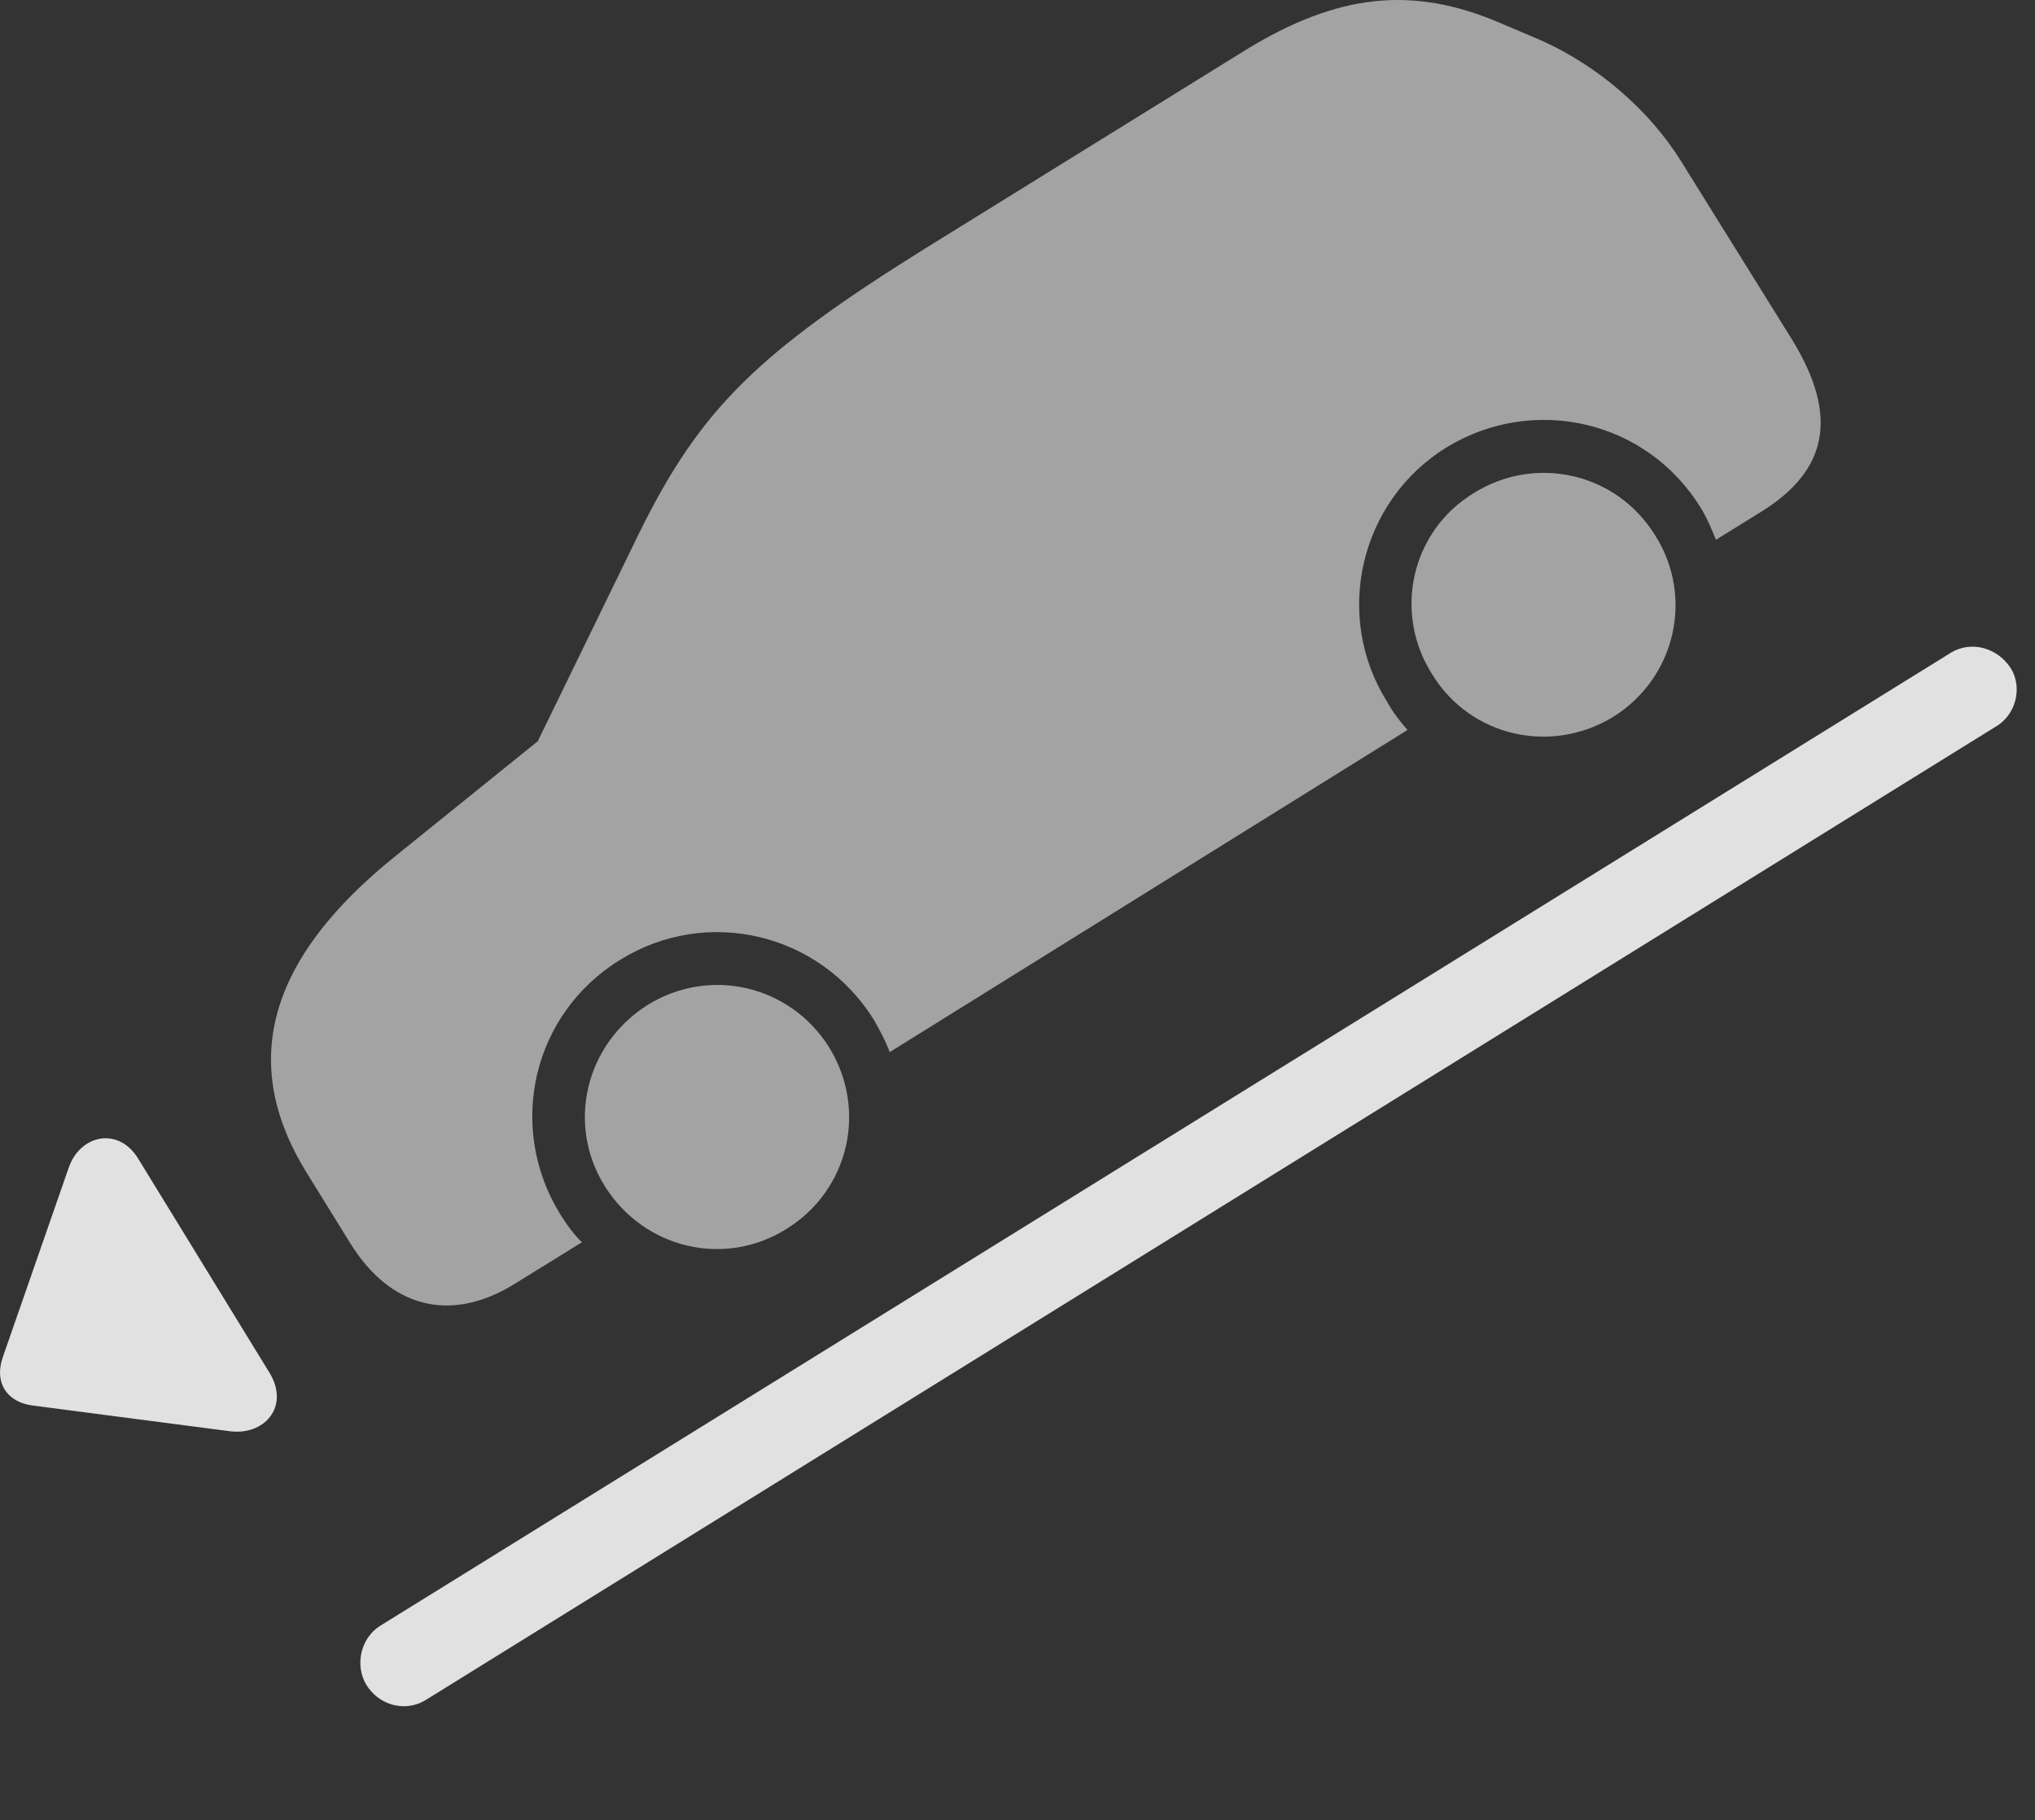 <?xml version="1.0" encoding="UTF-8"?>
<!--Generator: Apple Native CoreSVG 232.5-->
<!DOCTYPE svg
PUBLIC "-//W3C//DTD SVG 1.1//EN"
       "http://www.w3.org/Graphics/SVG/1.1/DTD/svg11.dtd">
<svg version="1.1" xmlns="http://www.w3.org/2000/svg" xmlns:xlink="http://www.w3.org/1999/xlink" width="40.533" height="36.258">
 <rect width="100%" height="100%" fill="#333333" stroke="none"/>
 <g>
  <rect height="36.258" opacity="0" width="40.533" x="0" y="0"/>
  <path d="M30.594 0.761L29.881 0.458C28.152-0.284 26.658-0.138 24.812 0.995L18.426 4.95C15.076 7.04 13.943 8.153 12.723 10.634L10.711 14.765L7.879 17.05C5.34 19.091 4.754 21.161 6.101 23.349L6.971 24.755C7.771 26.054 8.973 26.356 10.232 25.585L11.59 24.745C11.424 24.579 11.287 24.394 11.16 24.189C10.086 22.45 10.603 20.194 12.351 19.12C14.08 18.046 16.336 18.583 17.41 20.321C17.527 20.526 17.635 20.731 17.723 20.956L28.035 14.54C27.889 14.374 27.742 14.188 27.625 13.974C26.551 12.255 27.088 9.979 28.806 8.915C30.545 7.851 32.801 8.368 33.875 10.116C34.002 10.321 34.09 10.536 34.178 10.751L35.047 10.214C36.424 9.374 36.619 8.28 35.701 6.776L33.484 3.212C32.859 2.206 31.814 1.278 30.594 0.761ZM15.662 24.481C16.912 23.71 17.283 22.099 16.512 20.858C15.74 19.628 14.139 19.247 12.898 20.019C11.658 20.8 11.277 22.401 12.049 23.632C12.83 24.872 14.431 25.253 15.662 24.481ZM32.137 14.276C33.367 13.505 33.748 11.894 32.967 10.663C32.195 9.413 30.584 9.052 29.353 9.823C28.113 10.575 27.742 12.196 28.523 13.427C29.285 14.677 30.896 15.038 32.137 14.276Z" fill="#ffffff" fill-opacity="0.55"/>
  <path d="M7.293 33.554C7.547 33.974 8.074 34.11 8.474 33.866L39.754 14.472C40.144 14.247 40.291 13.71 40.056 13.319C39.783 12.89 39.256 12.763 38.865 12.997L7.576 32.382C7.195 32.616 7.058 33.153 7.293 33.554ZM5.379 27.362L2.762 23.095C2.371 22.431 1.59 22.597 1.365 23.27L0.057 27.03C-0.119 27.528 0.125 27.929 0.652 27.997L4.549 28.505C5.262 28.612 5.769 28.026 5.379 27.362Z" fill="#ffffff" fill-opacity="0.85"/>
 </g>
</svg>
